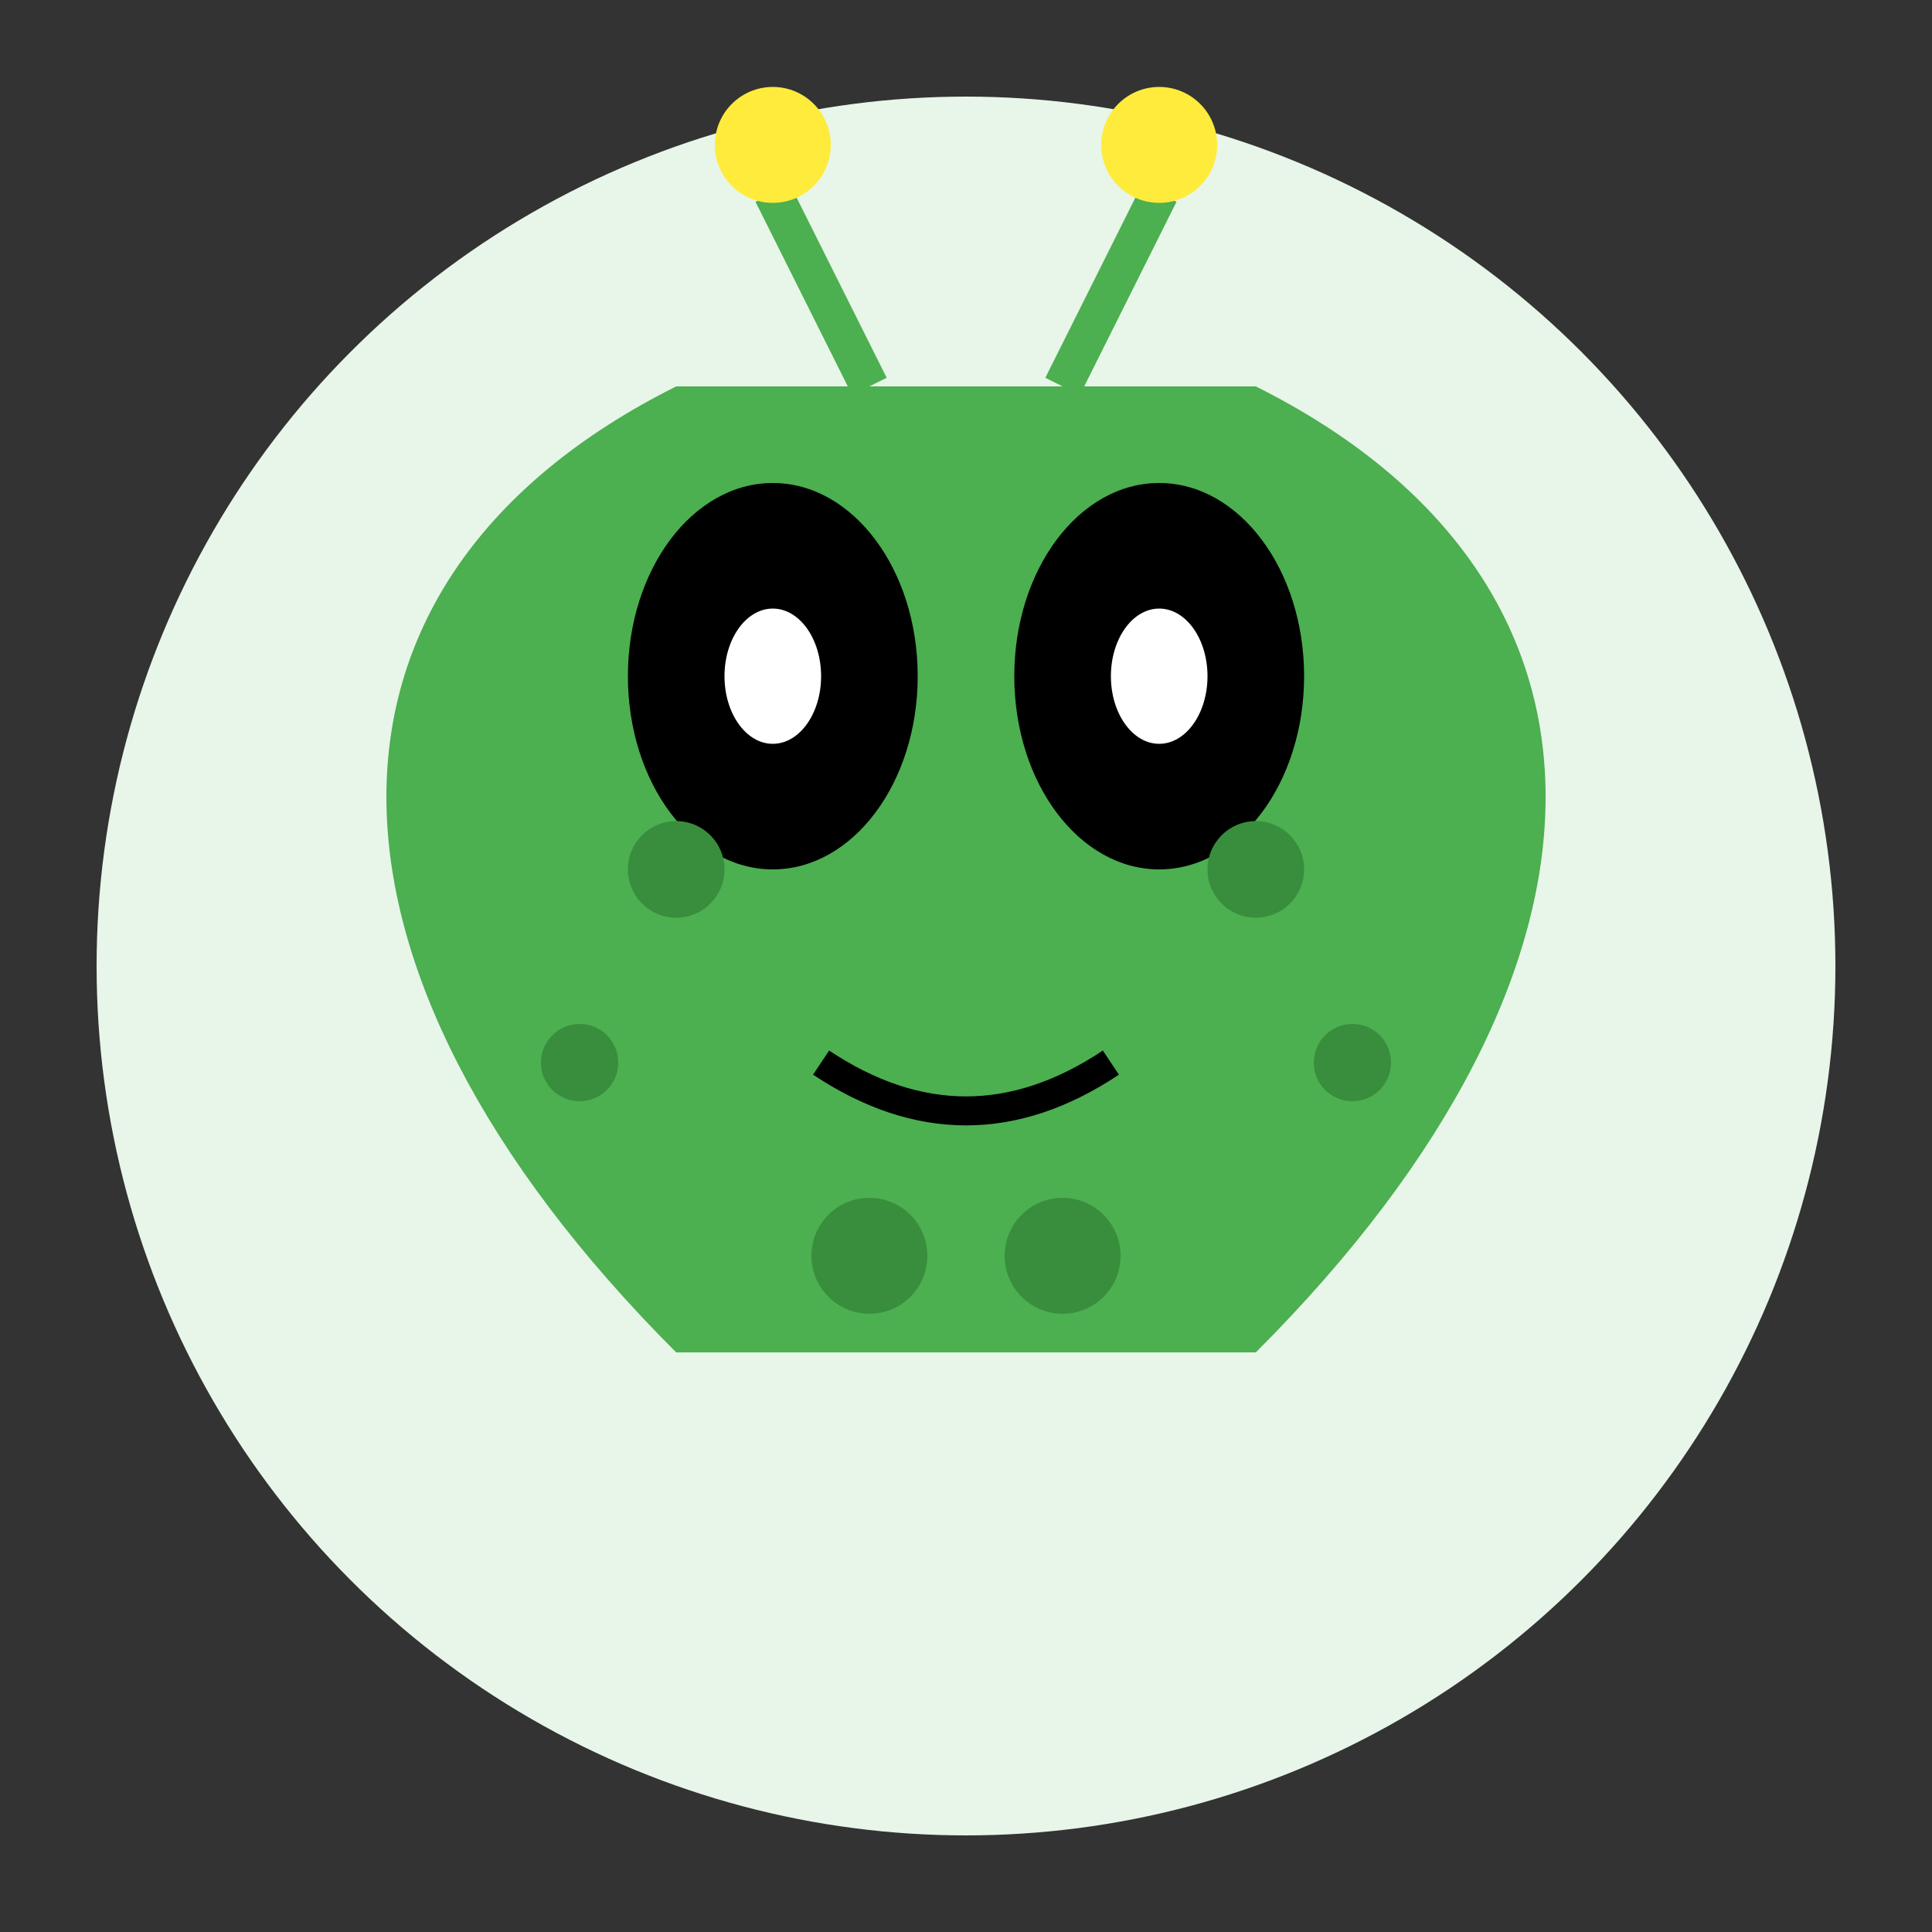 <svg xmlns="http://www.w3.org/2000/svg" viewBox="0 0 200 200">
  <rect x="0" y="0" width="200" height="200" fill="#333333" stroke="none"/>
  <!-- Background -->
  <circle cx="100" cy="100" r="90" fill="#e8f5e9"/>
  
  <!-- Alien Head -->
  <path d="M70 140 C 30 100, 30 60, 70 40 L 130 40 C 170 60, 170 100, 130 140 Z" fill="#4caf50"/>
  
  <!-- Eyes -->
  <ellipse cx="80" cy="70" rx="15" ry="20" fill="black"/>
  <ellipse cx="120" cy="70" rx="15" ry="20" fill="black"/>
  <ellipse cx="80" cy="70" rx="5" ry="7" fill="white"/>
  <ellipse cx="120" cy="70" rx="5" ry="7" fill="white"/>
  
  <!-- Mouth -->
  <path d="M85 110 Q100 120 115 110" stroke="black" stroke-width="3" fill="none"/>
  
  <!-- Antenna -->
  <line x1="90" y1="40" x2="80" y2="20" stroke="#4caf50" stroke-width="4"/>
  <circle cx="80" cy="15" r="6" fill="#ffeb3b"/>
  <line x1="110" y1="40" x2="120" y2="20" stroke="#4caf50" stroke-width="4"/>
  <circle cx="120" cy="15" r="6" fill="#ffeb3b"/>
  
  <!-- Spots -->
  <circle cx="70" cy="90" r="5" fill="#388e3c"/>
  <circle cx="90" cy="130" r="6" fill="#388e3c"/>
  <circle cx="130" cy="90" r="5" fill="#388e3c"/>
  <circle cx="110" cy="130" r="6" fill="#388e3c"/>
  <circle cx="60" cy="110" r="4" fill="#388e3c"/>
  <circle cx="140" cy="110" r="4" fill="#388e3c"/>
</svg>
